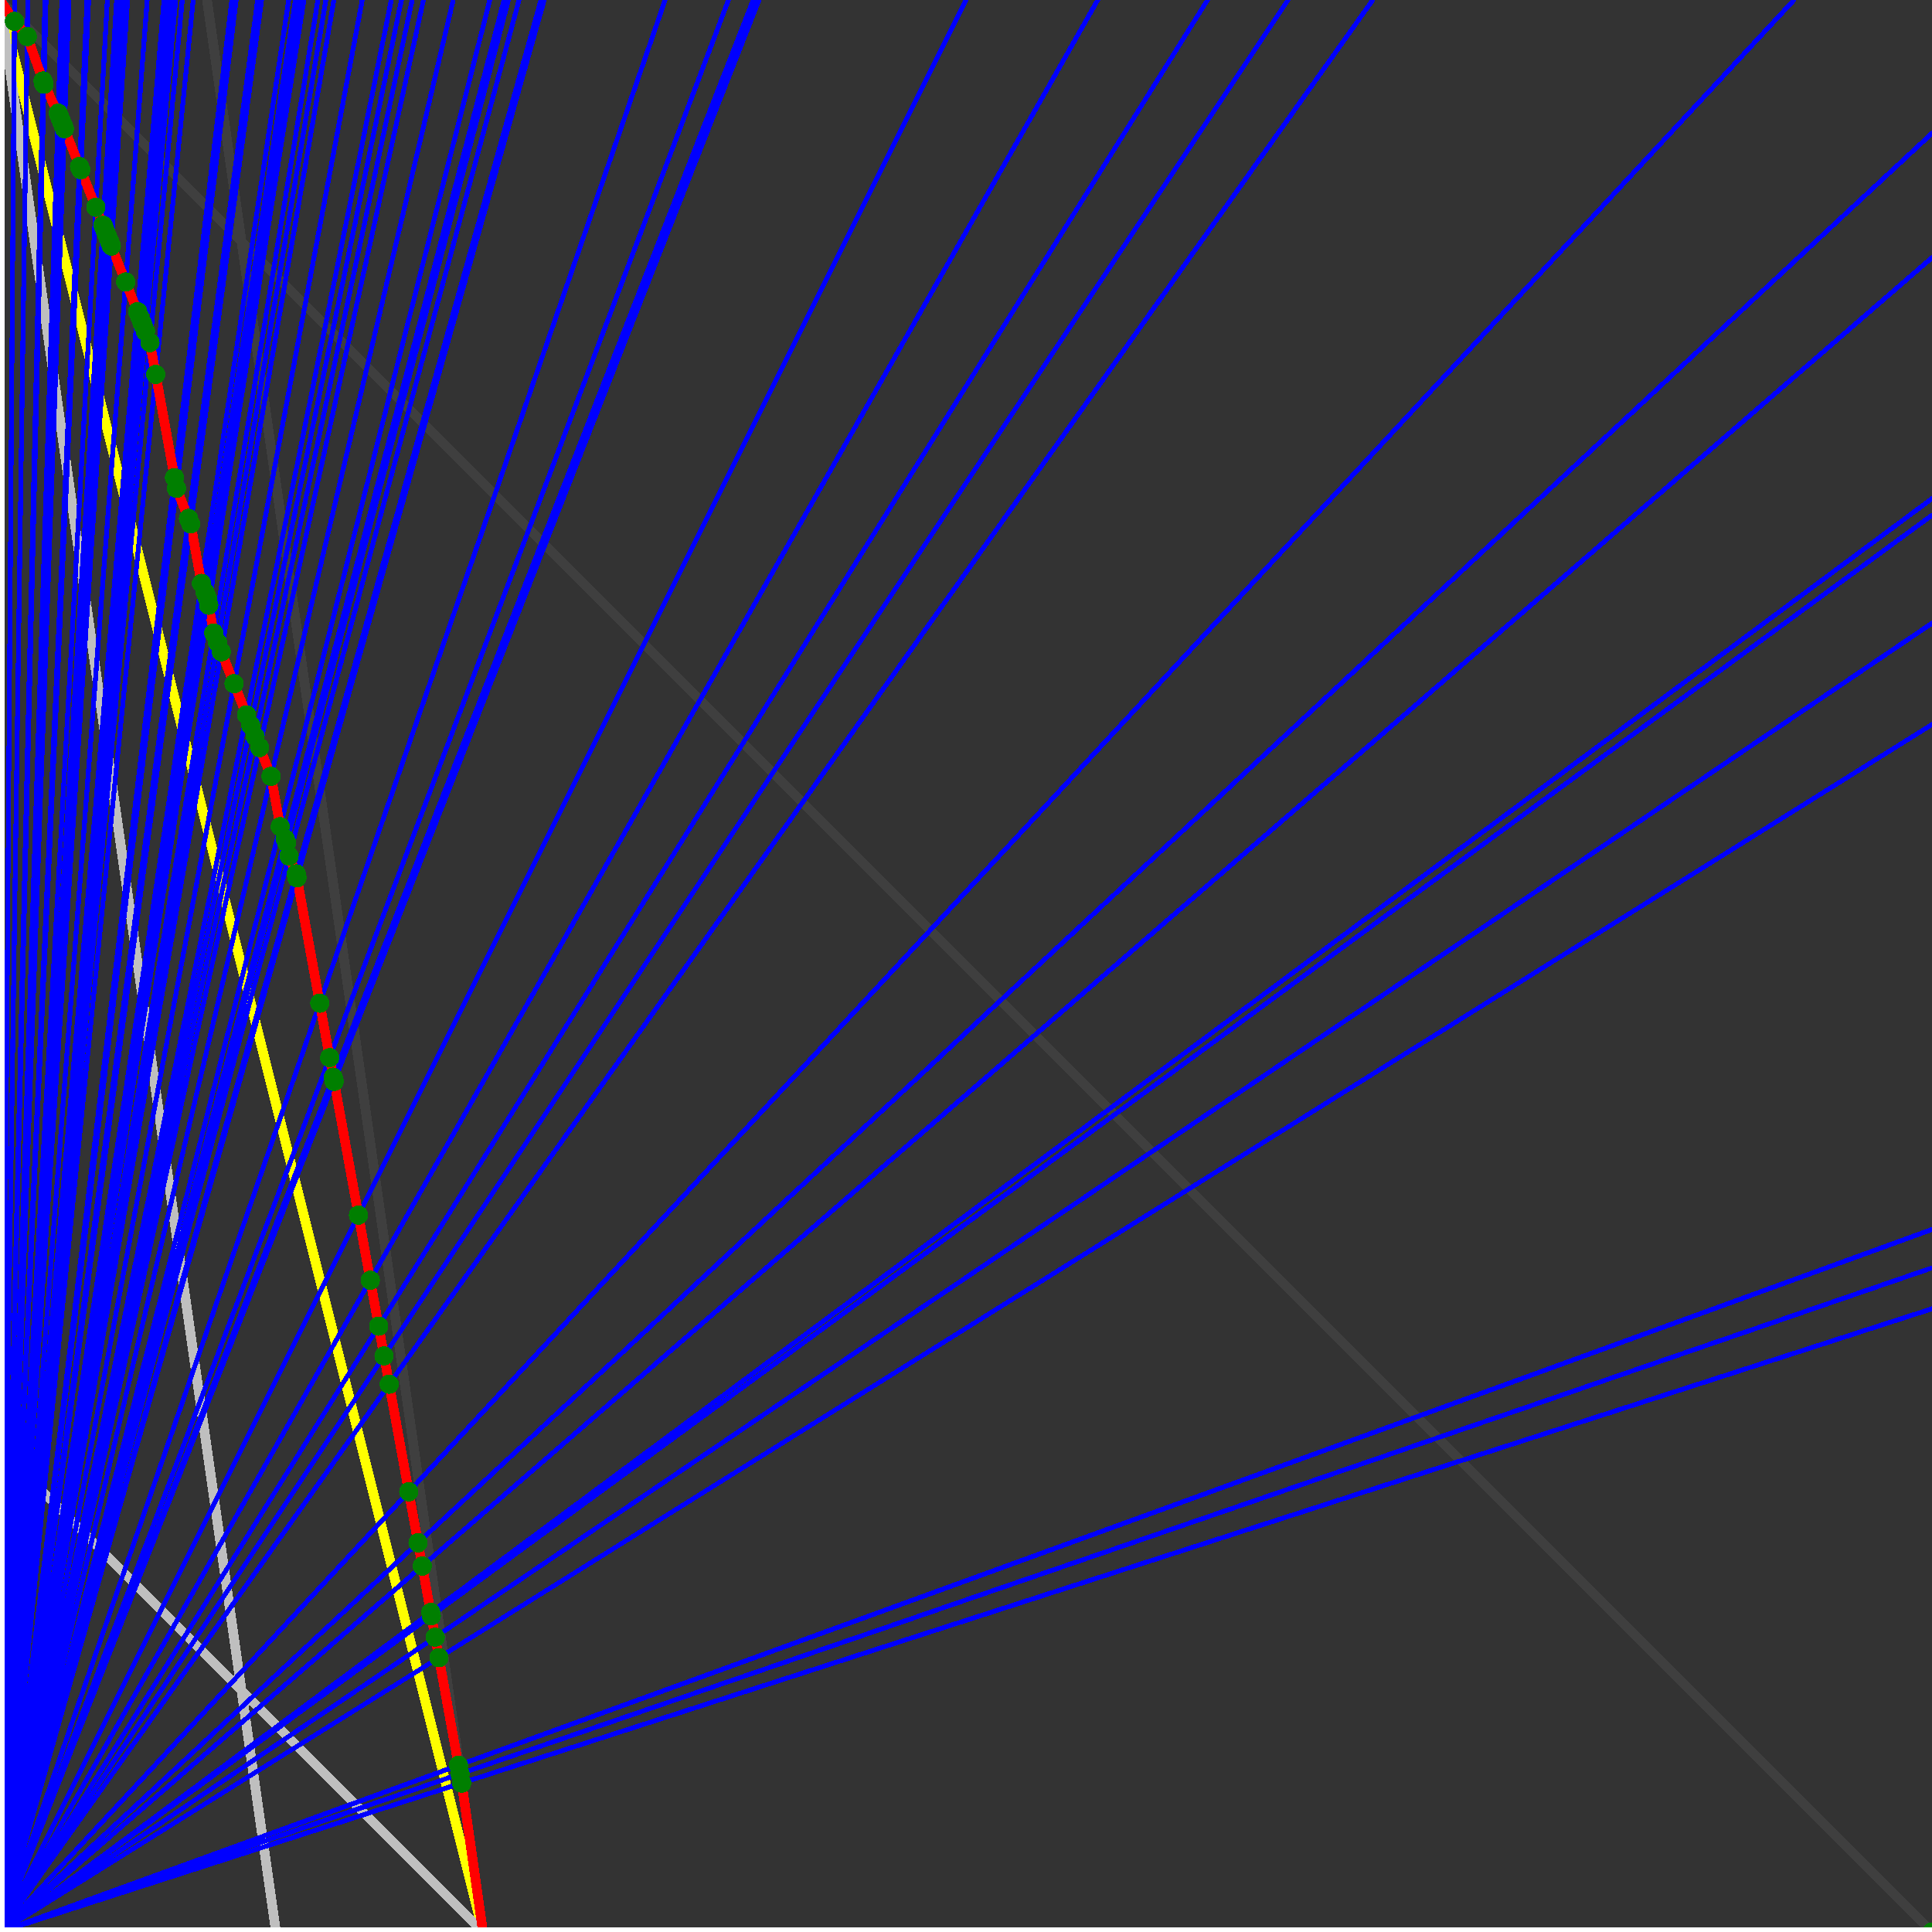 <svg xmlns="http://www.w3.org/2000/svg" version="1.1" width = "750" height = "750" viewBox = "0 0 750 750"  shape-rendering="crispEdges">
<rect x="0" y="0" width="750" height="750" fill="#333333" stroke="none"/>
<path stroke-linejoin="round" stroke-linecap="round" stroke="rgb(255,255,0)" stroke-width="3.75" fill="none" d="M 187.5 750 L 0 0 " />
<path stroke-linejoin="round" stroke-linecap="round" stroke="rgb(63,63,63)" stroke-width="3.75" fill="none" d="M 0 0 L 750 750 M 187.5 750 L 80.357 0 " />
<path stroke-linejoin="round" stroke-linecap="round" stroke="rgb(191,191,191)" stroke-width="3.75" fill="none" d="M 0 562.5 L 187.5 750 M 0 0 L 107.143 750 " />
<path stroke-linejoin="round" stroke-linecap="round" stroke="rgb(0,0,255)" stroke-width="1.875" fill="none" d="M 0 750 L 750 508.065 " />
<path stroke-linejoin="round" stroke-linecap="round" stroke="rgb(255,0,0)" stroke-width="3.75" fill="none" d="M 179.24 692.181 L 187.5 750 " />
<path stroke-linejoin="round" stroke-linecap="round" stroke="rgb(0,0,255)" stroke-width="1.875" fill="none" d="M 0 750 L 750 492.188 " />
<path stroke-linejoin="round" stroke-linecap="round" stroke="rgb(255,0,0)" stroke-width="3.75" fill="none" d="M 178.591 688.609 L 179.24 692.181 " />
<path stroke-linejoin="round" stroke-linecap="round" stroke="rgb(0,0,255)" stroke-width="1.875" fill="none" d="M 0 750 L 750 477.273 " />
<path stroke-linejoin="round" stroke-linecap="round" stroke="rgb(255,0,0)" stroke-width="3.75" fill="none" d="M 177.985 685.278 L 178.591 688.609 " />
<path stroke-linejoin="round" stroke-linecap="round" stroke="rgb(0,0,255)" stroke-width="1.875" fill="none" d="M 0 750 L 750 281.25 " />
<path stroke-linejoin="round" stroke-linecap="round" stroke="rgb(255,0,0)" stroke-width="3.75" fill="none" d="M 170.39 643.506 L 177.985 685.278 " />
<path stroke-linejoin="round" stroke-linecap="round" stroke="rgb(0,0,255)" stroke-width="1.875" fill="none" d="M 0 750 L 750 241.935 " />
<path stroke-linejoin="round" stroke-linecap="round" stroke="rgb(255,0,0)" stroke-width="3.75" fill="none" d="M 168.944 635.554 L 170.39 643.506 " />
<path stroke-linejoin="round" stroke-linecap="round" stroke="rgb(0,0,255)" stroke-width="1.875" fill="none" d="M 0 750 L 750 200 " />
<path stroke-linejoin="round" stroke-linecap="round" stroke="rgb(255,0,0)" stroke-width="3.75" fill="none" d="M 167.429 627.219 L 168.944 635.554 " />
<path stroke-linejoin="round" stroke-linecap="round" stroke="rgb(0,0,255)" stroke-width="1.875" fill="none" d="M 0 750 L 750 193.548 " />
<path stroke-linejoin="round" stroke-linecap="round" stroke="rgb(255,0,0)" stroke-width="3.75" fill="none" d="M 167.198 625.95 L 167.429 627.219 " />
<path stroke-linejoin="round" stroke-linecap="round" stroke="rgb(0,0,255)" stroke-width="1.875" fill="none" d="M 0 750 L 750 100 " />
<path stroke-linejoin="round" stroke-linecap="round" stroke="rgb(255,0,0)" stroke-width="3.75" fill="none" d="M 163.922 607.934 L 167.198 625.95 " />
<path stroke-linejoin="round" stroke-linecap="round" stroke="rgb(0,0,255)" stroke-width="1.875" fill="none" d="M 0 750 L 750 51.724 " />
<path stroke-linejoin="round" stroke-linecap="round" stroke="rgb(255,0,0)" stroke-width="3.75" fill="none" d="M 162.282 598.91 L 163.922 607.934 " />
<path stroke-linejoin="round" stroke-linecap="round" stroke="rgb(0,0,255)" stroke-width="1.875" fill="none" d="M 0 750 L 696.429 0 " />
<path stroke-linejoin="round" stroke-linecap="round" stroke="rgb(255,0,0)" stroke-width="3.75" fill="none" d="M 158.682 579.112 L 162.282 598.91 " />
<path stroke-linejoin="round" stroke-linecap="round" stroke="rgb(0,0,255)" stroke-width="1.875" fill="none" d="M 0 750 L 532.895 0 " />
<path stroke-linejoin="round" stroke-linecap="round" stroke="rgb(255,0,0)" stroke-width="3.75" fill="none" d="M 151.09 537.355 L 158.682 579.112 " />
<path stroke-linejoin="round" stroke-linecap="round" stroke="rgb(0,0,255)" stroke-width="1.875" fill="none" d="M 0 750 L 500 0 " />
<path stroke-linejoin="round" stroke-linecap="round" stroke="rgb(255,0,0)" stroke-width="3.75" fill="none" d="M 149.091 526.363 L 151.09 537.355 " />
<path stroke-linejoin="round" stroke-linecap="round" stroke="rgb(0,0,255)" stroke-width="1.875" fill="none" d="M 0 750 L 468.75 0 " />
<path stroke-linejoin="round" stroke-linecap="round" stroke="rgb(255,0,0)" stroke-width="3.75" fill="none" d="M 146.991 514.814 L 149.091 526.363 " />
<path stroke-linejoin="round" stroke-linecap="round" stroke="rgb(0,0,255)" stroke-width="1.875" fill="none" d="M 0 750 L 426.136 0 " />
<path stroke-linejoin="round" stroke-linecap="round" stroke="rgb(255,0,0)" stroke-width="3.75" fill="none" d="M 143.752 496.996 L 146.992 514.814 " />
<path stroke-linejoin="round" stroke-linecap="round" stroke="rgb(0,0,255)" stroke-width="1.875" fill="none" d="M 0 750 L 375 0 " />
<path stroke-linejoin="round" stroke-linecap="round" stroke="rgb(255,0,0)" stroke-width="3.75" fill="none" d="M 139.152 471.696 L 143.752 496.996 " />
<path stroke-linejoin="round" stroke-linecap="round" stroke="rgb(0,0,255)" stroke-width="1.875" fill="none" d="M 0 750 L 294.643 0 " />
<path stroke-linejoin="round" stroke-linecap="round" stroke="rgb(255,0,0)" stroke-width="3.75" fill="none" d="M 129.718 419.809 L 139.152 471.696 " />
<path stroke-linejoin="round" stroke-linecap="round" stroke="rgb(0,0,255)" stroke-width="1.875" fill="none" d="M 0 750 L 294.118 0 " />
<path stroke-linejoin="round" stroke-linecap="round" stroke="rgb(255,0,0)" stroke-width="3.75" fill="none" d="M 129.601 419.517 L 129.718 419.809 " />
<path stroke-linejoin="round" stroke-linecap="round" stroke="rgb(0,0,255)" stroke-width="1.875" fill="none" d="M 0 750 L 292.373 0 " />
<path stroke-linejoin="round" stroke-linecap="round" stroke="rgb(255,0,0)" stroke-width="3.75" fill="none" d="M 129.357 418.172 L 129.601 419.517 " />
<path stroke-linejoin="round" stroke-linecap="round" stroke="rgb(0,0,255)" stroke-width="1.875" fill="none" d="M 0 750 L 282.787 0 " />
<path stroke-linejoin="round" stroke-linecap="round" stroke="rgb(255,0,0)" stroke-width="3.75" fill="none" d="M 127.977 410.583 L 129.357 418.172 " />
<path stroke-linejoin="round" stroke-linecap="round" stroke="rgb(0,0,255)" stroke-width="1.875" fill="none" d="M 0 750 L 258.197 0 " />
<path stroke-linejoin="round" stroke-linecap="round" stroke="rgb(255,0,0)" stroke-width="3.75" fill="none" d="M 124.131 389.43 L 127.977 410.583 " />
<path stroke-linejoin="round" stroke-linecap="round" stroke="rgb(0,0,255)" stroke-width="1.875" fill="none" d="M 0 750 L 211.268 0 " />
<path stroke-linejoin="round" stroke-linecap="round" stroke="rgb(255,0,0)" stroke-width="3.75" fill="none" d="M 115.281 340.754 L 124.131 389.43 " />
<path stroke-linejoin="round" stroke-linecap="round" stroke="rgb(0,0,255)" stroke-width="1.875" fill="none" d="M 0 750 L 210 0 " />
<path stroke-linejoin="round" stroke-linecap="round" stroke="rgb(255,0,0)" stroke-width="3.75" fill="none" d="M 115.008 339.256 L 115.281 340.754 " />
<path stroke-linejoin="round" stroke-linecap="round" stroke="rgb(0,0,255)" stroke-width="1.875" fill="none" d="M 0 750 L 201.493 0 " />
<path stroke-linejoin="round" stroke-linecap="round" stroke="rgb(255,0,0)" stroke-width="3.75" fill="none" d="M 112.221 332.288 L 115.008 339.256 " />
<path stroke-linejoin="round" stroke-linecap="round" stroke="rgb(0,0,255)" stroke-width="1.875" fill="none" d="M 0 750 L 197.368 0 " />
<path stroke-linejoin="round" stroke-linecap="round" stroke="rgb(255,0,0)" stroke-width="3.75" fill="none" d="M 111.283 327.126 L 112.221 332.288 " />
<path stroke-linejoin="round" stroke-linecap="round" stroke="rgb(0,0,255)" stroke-width="1.875" fill="none" d="M 0 750 L 195.652 0 " />
<path stroke-linejoin="round" stroke-linecap="round" stroke="rgb(255,0,0)" stroke-width="3.75" fill="none" d="M 110.697 325.662 L 111.283 327.126 " />
<path stroke-linejoin="round" stroke-linecap="round" stroke="rgb(0,0,255)" stroke-width="1.875" fill="none" d="M 0 750 L 190.141 0 " />
<path stroke-linejoin="round" stroke-linecap="round" stroke="rgb(255,0,0)" stroke-width="3.75" fill="none" d="M 108.788 320.891 L 110.697 325.662 " />
<path stroke-linejoin="round" stroke-linecap="round" stroke="rgb(0,0,255)" stroke-width="1.875" fill="none" d="M 0 750 L 175.926 0 " />
<path stroke-linejoin="round" stroke-linecap="round" stroke="rgb(255,0,0)" stroke-width="3.75" fill="none" d="M 105.237 301.358 L 108.788 320.891 " />
<path stroke-linejoin="round" stroke-linecap="round" stroke="rgb(0,0,255)" stroke-width="1.875" fill="none" d="M 0 750 L 164.384 0 " />
<path stroke-linejoin="round" stroke-linecap="round" stroke="rgb(255,0,0)" stroke-width="3.75" fill="none" d="M 100.777 290.207 L 105.237 301.358 " />
<path stroke-linejoin="round" stroke-linecap="round" stroke="rgb(0,0,255)" stroke-width="1.875" fill="none" d="M 0 750 L 160 0 " />
<path stroke-linejoin="round" stroke-linecap="round" stroke="rgb(255,0,0)" stroke-width="3.75" fill="none" d="M 99.024 285.826 L 100.777 290.207 " />
<path stroke-linejoin="round" stroke-linecap="round" stroke="rgb(0,0,255)" stroke-width="1.875" fill="none" d="M 0 750 L 155.844 0 " />
<path stroke-linejoin="round" stroke-linecap="round" stroke="rgb(255,0,0)" stroke-width="3.75" fill="none" d="M 97.331 281.594 L 99.024 285.826 " />
<path stroke-linejoin="round" stroke-linecap="round" stroke="rgb(0,0,255)" stroke-width="1.875" fill="none" d="M 0 750 L 151.899 0 " />
<path stroke-linejoin="round" stroke-linecap="round" stroke="rgb(255,0,0)" stroke-width="3.75" fill="none" d="M 95.695 277.504 L 97.331 281.594 " />
<path stroke-linejoin="round" stroke-linecap="round" stroke="rgb(0,0,255)" stroke-width="1.875" fill="none" d="M 0 750 L 140.625 0 " />
<path stroke-linejoin="round" stroke-linecap="round" stroke="rgb(255,0,0)" stroke-width="3.75" fill="none" d="M 90.86 265.415 L 95.695 277.504 " />
<path stroke-linejoin="round" stroke-linecap="round" stroke="rgb(0,0,255)" stroke-width="1.875" fill="none" d="M 0 750 L 129.63 0 " />
<path stroke-linejoin="round" stroke-linecap="round" stroke="rgb(255,0,0)" stroke-width="3.75" fill="none" d="M 85.899 253.013 L 90.86 265.415 " />
<path stroke-linejoin="round" stroke-linecap="round" stroke="rgb(0,0,255)" stroke-width="1.875" fill="none" d="M 0 750 L 126.506 0 " />
<path stroke-linejoin="round" stroke-linecap="round" stroke="rgb(255,0,0)" stroke-width="3.75" fill="none" d="M 84.443 249.373 L 85.899 253.013 " />
<path stroke-linejoin="round" stroke-linecap="round" stroke="rgb(0,0,255)" stroke-width="1.875" fill="none" d="M 0 750 L 123.418 0 " />
<path stroke-linejoin="round" stroke-linecap="round" stroke="rgb(255,0,0)" stroke-width="3.75" fill="none" d="M 82.982 245.722 L 84.443 249.373 " />
<path stroke-linejoin="round" stroke-linecap="round" stroke="rgb(0,0,255)" stroke-width="1.875" fill="none" d="M 0 750 L 117.978 0 " />
<path stroke-linejoin="round" stroke-linecap="round" stroke="rgb(255,0,0)" stroke-width="3.75" fill="none" d="M 81.021 234.936 L 82.982 245.722 " />
<path stroke-linejoin="round" stroke-linecap="round" stroke="rgb(0,0,255)" stroke-width="1.875" fill="none" d="M 0 750 L 116.667 0 " />
<path stroke-linejoin="round" stroke-linecap="round" stroke="rgb(255,0,0)" stroke-width="3.75" fill="none" d="M 80.536 232.268 L 81.021 234.936 " />
<path stroke-linejoin="round" stroke-linecap="round" stroke="rgb(0,0,255)" stroke-width="1.875" fill="none" d="M 0 750 L 116.071 0 " />
<path stroke-linejoin="round" stroke-linecap="round" stroke="rgb(255,0,0)" stroke-width="3.75" fill="none" d="M 80.24 231.527 L 80.536 232.268 " />
<path stroke-linejoin="round" stroke-linecap="round" stroke="rgb(0,0,255)" stroke-width="1.875" fill="none" d="M 0 750 L 114.706 0 " />
<path stroke-linejoin="round" stroke-linecap="round" stroke="rgb(255,0,0)" stroke-width="3.75" fill="none" d="M 79.557 229.82 L 80.24 231.527 " />
<path stroke-linejoin="round" stroke-linecap="round" stroke="rgb(0,0,255)" stroke-width="1.875" fill="none" d="M 0 750 L 112.069 0 " />
<path stroke-linejoin="round" stroke-linecap="round" stroke="rgb(255,0,0)" stroke-width="3.75" fill="none" d="M 78.225 226.491 L 79.557 229.82 " />
<path stroke-linejoin="round" stroke-linecap="round" stroke="rgb(0,0,255)" stroke-width="1.875" fill="none" d="M 0 750 L 101.563 0 " />
<path stroke-linejoin="round" stroke-linecap="round" stroke="rgb(255,0,0)" stroke-width="3.75" fill="none" d="M 74.022 203.374 L 78.225 226.491 " />
<path stroke-linejoin="round" stroke-linecap="round" stroke="rgb(0,0,255)" stroke-width="1.875" fill="none" d="M 0 750 L 100 0 " />
<path stroke-linejoin="round" stroke-linecap="round" stroke="rgb(255,0,0)" stroke-width="3.75" fill="none" d="M 73.168 201.238 L 74.022 203.373 " />
<path stroke-linejoin="round" stroke-linecap="round" stroke="rgb(0,0,255)" stroke-width="1.875" fill="none" d="M 0 750 L 91.667 0 " />
<path stroke-linejoin="round" stroke-linecap="round" stroke="rgb(255,0,0)" stroke-width="3.75" fill="none" d="M 68.498 189.562 L 73.168 201.238 " />
<path stroke-linejoin="round" stroke-linecap="round" stroke="rgb(0,0,255)" stroke-width="1.875" fill="none" d="M 0 750 L 90 0 " />
<path stroke-linejoin="round" stroke-linecap="round" stroke="rgb(255,0,0)" stroke-width="3.75" fill="none" d="M 67.748 185.436 L 68.498 189.562 " />
<path stroke-linejoin="round" stroke-linecap="round" stroke="rgb(0,0,255)" stroke-width="1.875" fill="none" d="M 0 750 L 75 0 " />
<path stroke-linejoin="round" stroke-linecap="round" stroke="rgb(255,0,0)" stroke-width="3.75" fill="none" d="M 60.463 145.37 L 67.748 185.436 " />
<path stroke-linejoin="round" stroke-linecap="round" stroke="rgb(0,0,255)" stroke-width="1.875" fill="none" d="M 0 750 L 70.755 0 " />
<path stroke-linejoin="round" stroke-linecap="round" stroke="rgb(255,0,0)" stroke-width="3.75" fill="none" d="M 58.21 132.977 L 60.463 145.37 " />
<path stroke-linejoin="round" stroke-linecap="round" stroke="rgb(0,0,255)" stroke-width="1.875" fill="none" d="M 0 750 L 68.182 0 " />
<path stroke-linejoin="round" stroke-linecap="round" stroke="rgb(255,0,0)" stroke-width="3.75" fill="none" d="M 56.485 128.665 L 58.21 132.977 " />
<path stroke-linejoin="round" stroke-linecap="round" stroke="rgb(0,0,255)" stroke-width="1.875" fill="none" d="M 0 750 L 66.832 0 " />
<path stroke-linejoin="round" stroke-linecap="round" stroke="rgb(255,0,0)" stroke-width="3.75" fill="none" d="M 55.57 126.379 L 56.485 128.665 " />
<path stroke-linejoin="round" stroke-linecap="round" stroke="rgb(0,0,255)" stroke-width="1.875" fill="none" d="M 0 750 L 66.176 0 " />
<path stroke-linejoin="round" stroke-linecap="round" stroke="rgb(255,0,0)" stroke-width="3.75" fill="none" d="M 55.124 125.263 L 55.57 126.379 " />
<path stroke-linejoin="round" stroke-linecap="round" stroke="rgb(0,0,255)" stroke-width="1.875" fill="none" d="M 0 750 L 64.904 0 " />
<path stroke-linejoin="round" stroke-linecap="round" stroke="rgb(255,0,0)" stroke-width="3.75" fill="none" d="M 54.252 123.084 L 55.124 125.263 " />
<path stroke-linejoin="round" stroke-linecap="round" stroke="rgb(0,0,255)" stroke-width="1.875" fill="none" d="M 0 750 L 63.679 0 " />
<path stroke-linejoin="round" stroke-linecap="round" stroke="rgb(255,0,0)" stroke-width="3.75" fill="none" d="M 53.408 120.973 L 54.252 123.084 " />
<path stroke-linejoin="round" stroke-linecap="round" stroke="rgb(0,0,255)" stroke-width="1.875" fill="none" d="M 0 750 L 57.143 0 " />
<path stroke-linejoin="round" stroke-linecap="round" stroke="rgb(255,0,0)" stroke-width="3.75" fill="none" d="M 48.803 109.461 L 53.408 120.973 " />
<path stroke-linejoin="round" stroke-linecap="round" stroke="rgb(0,0,255)" stroke-width="1.875" fill="none" d="M 0 750 L 49.528 0 " />
<path stroke-linejoin="round" stroke-linecap="round" stroke="rgb(255,0,0)" stroke-width="3.75" fill="none" d="M 43.221 95.506 L 48.803 109.461 " />
<path stroke-linejoin="round" stroke-linecap="round" stroke="rgb(0,0,255)" stroke-width="1.875" fill="none" d="M 0 750 L 48.611 0 " />
<path stroke-linejoin="round" stroke-linecap="round" stroke="rgb(255,0,0)" stroke-width="3.75" fill="none" d="M 42.533 93.784 L 43.221 95.506 " />
<path stroke-linejoin="round" stroke-linecap="round" stroke="rgb(0,0,255)" stroke-width="1.875" fill="none" d="M 0 750 L 47.727 0 " />
<path stroke-linejoin="round" stroke-linecap="round" stroke="rgb(255,0,0)" stroke-width="3.75" fill="none" d="M 41.865 92.116 L 42.533 93.784 " />
<path stroke-linejoin="round" stroke-linecap="round" stroke="rgb(0,0,255)" stroke-width="1.875" fill="none" d="M 0 750 L 46.875 0 " />
<path stroke-linejoin="round" stroke-linecap="round" stroke="rgb(255,0,0)" stroke-width="3.75" fill="none" d="M 41.219 90.5 L 41.865 92.116 " />
<path stroke-linejoin="round" stroke-linecap="round" stroke="rgb(0,0,255)" stroke-width="1.875" fill="none" d="M 0 750 L 46.053 0 " />
<path stroke-linejoin="round" stroke-linecap="round" stroke="rgb(255,0,0)" stroke-width="3.75" fill="none" d="M 40.592 88.933 L 41.219 90.5 " />
<path stroke-linejoin="round" stroke-linecap="round" stroke="rgb(0,0,255)" stroke-width="1.875" fill="none" d="M 0 750 L 45.652 0 " />
<path stroke-linejoin="round" stroke-linecap="round" stroke="rgb(255,0,0)" stroke-width="3.75" fill="none" d="M 40.286 88.167 L 40.592 88.933 " />
<path stroke-linejoin="round" stroke-linecap="round" stroke="rgb(0,0,255)" stroke-width="1.875" fill="none" d="M 0 750 L 45.259 0 " />
<path stroke-linejoin="round" stroke-linecap="round" stroke="rgb(255,0,0)" stroke-width="3.75" fill="none" d="M 39.984 87.412 L 40.286 88.167 " />
<path stroke-linejoin="round" stroke-linecap="round" stroke="rgb(0,0,255)" stroke-width="1.875" fill="none" d="M 0 750 L 41.667 0 " />
<path stroke-linejoin="round" stroke-linecap="round" stroke="rgb(255,0,0)" stroke-width="3.75" fill="none" d="M 37.197 80.447 L 39.984 87.412 " />
<path stroke-linejoin="round" stroke-linecap="round" stroke="rgb(0,0,255)" stroke-width="1.875" fill="none" d="M 0 750 L 34.404 0 " />
<path stroke-linejoin="round" stroke-linecap="round" stroke="rgb(255,0,0)" stroke-width="3.75" fill="none" d="M 31.381 65.904 L 37.197 80.447 " />
<path stroke-linejoin="round" stroke-linecap="round" stroke="rgb(0,0,255)" stroke-width="1.875" fill="none" d="M 0 750 L 33.784 0 " />
<path stroke-linejoin="round" stroke-linecap="round" stroke="rgb(255,0,0)" stroke-width="3.75" fill="none" d="M 30.872 64.634 L 31.381 65.904 " />
<path stroke-linejoin="round" stroke-linecap="round" stroke="rgb(0,0,255)" stroke-width="1.875" fill="none" d="M 0 750 L 26.786 0 " />
<path stroke-linejoin="round" stroke-linecap="round" stroke="rgb(255,0,0)" stroke-width="3.75" fill="none" d="M 25.002 49.957 L 30.872 64.634 " />
<path stroke-linejoin="round" stroke-linecap="round" stroke="rgb(0,0,255)" stroke-width="1.875" fill="none" d="M 0 750 L 26.316 0 " />
<path stroke-linejoin="round" stroke-linecap="round" stroke="rgb(255,0,0)" stroke-width="3.75" fill="none" d="M 24.598 48.949 L 25.002 49.957 " />
<path stroke-linejoin="round" stroke-linecap="round" stroke="rgb(0,0,255)" stroke-width="1.875" fill="none" d="M 0 750 L 25.862 0 " />
<path stroke-linejoin="round" stroke-linecap="round" stroke="rgb(255,0,0)" stroke-width="3.75" fill="none" d="M 24.208 47.973 L 24.598 48.949 " />
<path stroke-linejoin="round" stroke-linecap="round" stroke="rgb(0,0,255)" stroke-width="1.875" fill="none" d="M 0 750 L 25.424 0 " />
<path stroke-linejoin="round" stroke-linecap="round" stroke="rgb(255,0,0)" stroke-width="3.75" fill="none" d="M 23.83 47.027 L 24.208 47.973 " />
<path stroke-linejoin="round" stroke-linecap="round" stroke="rgb(0,0,255)" stroke-width="1.875" fill="none" d="M 0 750 L 24.793 0 " />
<path stroke-linejoin="round" stroke-linecap="round" stroke="rgb(255,0,0)" stroke-width="3.75" fill="none" d="M 23.284 45.663 L 23.83 47.027 " />
<path stroke-linejoin="round" stroke-linecap="round" stroke="rgb(0,0,255)" stroke-width="1.875" fill="none" d="M 0 750 L 24.39 0 " />
<path stroke-linejoin="round" stroke-linecap="round" stroke="rgb(255,0,0)" stroke-width="3.75" fill="none" d="M 22.934 44.787 L 23.284 45.663 " />
<path stroke-linejoin="round" stroke-linecap="round" stroke="rgb(0,0,255)" stroke-width="1.875" fill="none" d="M 0 750 L 24 0 " />
<path stroke-linejoin="round" stroke-linecap="round" stroke="rgb(255,0,0)" stroke-width="3.75" fill="none" d="M 22.594 43.938 L 22.934 44.787 " />
<path stroke-linejoin="round" stroke-linecap="round" stroke="rgb(0,0,255)" stroke-width="1.875" fill="none" d="M 0 750 L 17.857 0 " />
<path stroke-linejoin="round" stroke-linecap="round" stroke="rgb(255,0,0)" stroke-width="3.75" fill="none" d="M 17.078 32.71 L 22.594 43.938 " />
<path stroke-linejoin="round" stroke-linecap="round" stroke="rgb(0,0,255)" stroke-width="1.875" fill="none" d="M 0 750 L 17.578 0 " />
<path stroke-linejoin="round" stroke-linecap="round" stroke="rgb(255,0,0)" stroke-width="3.75" fill="none" d="M 16.826 32.08 L 17.078 32.71 " />
<path stroke-linejoin="round" stroke-linecap="round" stroke="rgb(0,0,255)" stroke-width="1.875" fill="none" d="M 0 750 L 17.442 0 " />
<path stroke-linejoin="round" stroke-linecap="round" stroke="rgb(255,0,0)" stroke-width="3.75" fill="none" d="M 16.711 31.444 L 16.826 32.08 " />
<path stroke-linejoin="round" stroke-linecap="round" stroke="rgb(0,0,255)" stroke-width="1.875" fill="none" d="M 0 750 L 10.791 0 " />
<path stroke-linejoin="round" stroke-linecap="round" stroke="rgb(255,0,0)" stroke-width="3.75" fill="none" d="M 10.587 14.178 L 16.711 31.444 " />
<path stroke-linejoin="round" stroke-linecap="round" stroke="rgb(0,0,255)" stroke-width="1.875" fill="none" d="M 0 750 L 5.682 0 " />
<path stroke-linejoin="round" stroke-linecap="round" stroke="rgb(255,0,0)" stroke-width="3.75" fill="none" d="M 5.619 8.308 L 10.587 14.178 " />
<path stroke-linejoin="round" stroke-linecap="round" stroke="rgb(0,0,255)" stroke-width="1.875" fill="none" d="M 0 750 L 0 0 " />
<path stroke-linejoin="round" stroke-linecap="round" stroke="rgb(255,0,0)" stroke-width="3.75" fill="none" d="M 0 0 L 5.619 8.308 " />
<circle cx="179.24" cy="692.181" r="3.75" style="fill:rgb(0,127,0);stroke-width:1" /><circle cx="178.591" cy="688.609" r="3.75" style="fill:rgb(0,127,0);stroke-width:1" /><circle cx="177.985" cy="685.278" r="3.75" style="fill:rgb(0,127,0);stroke-width:1" /><circle cx="170.39" cy="643.506" r="3.75" style="fill:rgb(0,127,0);stroke-width:1" /><circle cx="168.944" cy="635.554" r="3.75" style="fill:rgb(0,127,0);stroke-width:1" /><circle cx="167.429" cy="627.219" r="3.75" style="fill:rgb(0,127,0);stroke-width:1" /><circle cx="167.198" cy="625.95" r="3.75" style="fill:rgb(0,127,0);stroke-width:1" /><circle cx="163.922" cy="607.934" r="3.75" style="fill:rgb(0,127,0);stroke-width:1" /><circle cx="162.282" cy="598.91" r="3.75" style="fill:rgb(0,127,0);stroke-width:1" /><circle cx="158.682" cy="579.112" r="3.75" style="fill:rgb(0,127,0);stroke-width:1" /><circle cx="151.09" cy="537.355" r="3.75" style="fill:rgb(0,127,0);stroke-width:1" /><circle cx="149.091" cy="526.363" r="3.75" style="fill:rgb(0,127,0);stroke-width:1" /><circle cx="146.991" cy="514.814" r="3.75" style="fill:rgb(0,127,0);stroke-width:1" /><circle cx="143.752" cy="496.996" r="3.75" style="fill:rgb(0,127,0);stroke-width:1" /><circle cx="139.152" cy="471.696" r="3.75" style="fill:rgb(0,127,0);stroke-width:1" /><circle cx="129.718" cy="419.809" r="3.75" style="fill:rgb(0,127,0);stroke-width:1" /><circle cx="129.601" cy="419.517" r="3.75" style="fill:rgb(0,127,0);stroke-width:1" /><circle cx="129.357" cy="418.172" r="3.75" style="fill:rgb(0,127,0);stroke-width:1" /><circle cx="127.977" cy="410.583" r="3.75" style="fill:rgb(0,127,0);stroke-width:1" /><circle cx="124.131" cy="389.43" r="3.75" style="fill:rgb(0,127,0);stroke-width:1" /><circle cx="115.281" cy="340.754" r="3.75" style="fill:rgb(0,127,0);stroke-width:1" /><circle cx="115.008" cy="339.256" r="3.75" style="fill:rgb(0,127,0);stroke-width:1" /><circle cx="112.221" cy="332.288" r="3.75" style="fill:rgb(0,127,0);stroke-width:1" /><circle cx="111.283" cy="327.126" r="3.75" style="fill:rgb(0,127,0);stroke-width:1" /><circle cx="110.697" cy="325.662" r="3.75" style="fill:rgb(0,127,0);stroke-width:1" /><circle cx="108.788" cy="320.891" r="3.75" style="fill:rgb(0,127,0);stroke-width:1" /><circle cx="105.237" cy="301.358" r="3.75" style="fill:rgb(0,127,0);stroke-width:1" /><circle cx="100.777" cy="290.207" r="3.75" style="fill:rgb(0,127,0);stroke-width:1" /><circle cx="99.024" cy="285.826" r="3.75" style="fill:rgb(0,127,0);stroke-width:1" /><circle cx="97.331" cy="281.594" r="3.75" style="fill:rgb(0,127,0);stroke-width:1" /><circle cx="95.695" cy="277.504" r="3.75" style="fill:rgb(0,127,0);stroke-width:1" /><circle cx="90.86" cy="265.415" r="3.75" style="fill:rgb(0,127,0);stroke-width:1" /><circle cx="85.899" cy="253.013" r="3.75" style="fill:rgb(0,127,0);stroke-width:1" /><circle cx="84.443" cy="249.373" r="3.75" style="fill:rgb(0,127,0);stroke-width:1" /><circle cx="82.982" cy="245.722" r="3.75" style="fill:rgb(0,127,0);stroke-width:1" /><circle cx="81.021" cy="234.936" r="3.75" style="fill:rgb(0,127,0);stroke-width:1" /><circle cx="80.536" cy="232.268" r="3.75" style="fill:rgb(0,127,0);stroke-width:1" /><circle cx="80.24" cy="231.527" r="3.75" style="fill:rgb(0,127,0);stroke-width:1" /><circle cx="79.557" cy="229.82" r="3.75" style="fill:rgb(0,127,0);stroke-width:1" /><circle cx="78.225" cy="226.491" r="3.75" style="fill:rgb(0,127,0);stroke-width:1" /><circle cx="74.022" cy="203.374" r="3.75" style="fill:rgb(0,127,0);stroke-width:1" /><circle cx="73.168" cy="201.238" r="3.75" style="fill:rgb(0,127,0);stroke-width:1" /><circle cx="68.498" cy="189.562" r="3.75" style="fill:rgb(0,127,0);stroke-width:1" /><circle cx="67.748" cy="185.436" r="3.75" style="fill:rgb(0,127,0);stroke-width:1" /><circle cx="60.463" cy="145.37" r="3.75" style="fill:rgb(0,127,0);stroke-width:1" /><circle cx="58.21" cy="132.977" r="3.75" style="fill:rgb(0,127,0);stroke-width:1" /><circle cx="56.485" cy="128.665" r="3.75" style="fill:rgb(0,127,0);stroke-width:1" /><circle cx="55.57" cy="126.379" r="3.75" style="fill:rgb(0,127,0);stroke-width:1" /><circle cx="55.124" cy="125.263" r="3.75" style="fill:rgb(0,127,0);stroke-width:1" /><circle cx="54.252" cy="123.084" r="3.75" style="fill:rgb(0,127,0);stroke-width:1" /><circle cx="53.408" cy="120.973" r="3.75" style="fill:rgb(0,127,0);stroke-width:1" /><circle cx="48.803" cy="109.461" r="3.75" style="fill:rgb(0,127,0);stroke-width:1" /><circle cx="43.221" cy="95.506" r="3.75" style="fill:rgb(0,127,0);stroke-width:1" /><circle cx="42.533" cy="93.784" r="3.75" style="fill:rgb(0,127,0);stroke-width:1" /><circle cx="41.865" cy="92.116" r="3.75" style="fill:rgb(0,127,0);stroke-width:1" /><circle cx="41.219" cy="90.5" r="3.75" style="fill:rgb(0,127,0);stroke-width:1" /><circle cx="40.592" cy="88.933" r="3.75" style="fill:rgb(0,127,0);stroke-width:1" /><circle cx="40.286" cy="88.167" r="3.75" style="fill:rgb(0,127,0);stroke-width:1" /><circle cx="39.984" cy="87.412" r="3.75" style="fill:rgb(0,127,0);stroke-width:1" /><circle cx="37.197" cy="80.447" r="3.75" style="fill:rgb(0,127,0);stroke-width:1" /><circle cx="31.381" cy="65.904" r="3.75" style="fill:rgb(0,127,0);stroke-width:1" /><circle cx="30.872" cy="64.634" r="3.75" style="fill:rgb(0,127,0);stroke-width:1" /><circle cx="25.002" cy="49.957" r="3.75" style="fill:rgb(0,127,0);stroke-width:1" /><circle cx="24.598" cy="48.949" r="3.75" style="fill:rgb(0,127,0);stroke-width:1" /><circle cx="24.208" cy="47.973" r="3.75" style="fill:rgb(0,127,0);stroke-width:1" /><circle cx="23.83" cy="47.027" r="3.75" style="fill:rgb(0,127,0);stroke-width:1" /><circle cx="23.284" cy="45.663" r="3.75" style="fill:rgb(0,127,0);stroke-width:1" /><circle cx="22.934" cy="44.787" r="3.75" style="fill:rgb(0,127,0);stroke-width:1" /><circle cx="22.594" cy="43.938" r="3.75" style="fill:rgb(0,127,0);stroke-width:1" /><circle cx="17.078" cy="32.71" r="3.75" style="fill:rgb(0,127,0);stroke-width:1" /><circle cx="16.826" cy="32.08" r="3.75" style="fill:rgb(0,127,0);stroke-width:1" /><circle cx="16.711" cy="31.444" r="3.75" style="fill:rgb(0,127,0);stroke-width:1" /><circle cx="10.587" cy="14.178" r="3.75" style="fill:rgb(0,127,0);stroke-width:1" /><circle cx="5.619" cy="8.308" r="3.75" style="fill:rgb(0,127,0);stroke-width:1" /><circle cx="750" cy="750" r="3.75" style="fill:rgb(0,127,0);stroke-width:1" /><path stroke-linejoin="round" stroke-linecap="round" stroke="rgb(255,255,255)" stroke-width="3.75" fill="none" d="M 0 750 L 750 750 M 0 750 L 0 0 " />

</svg>